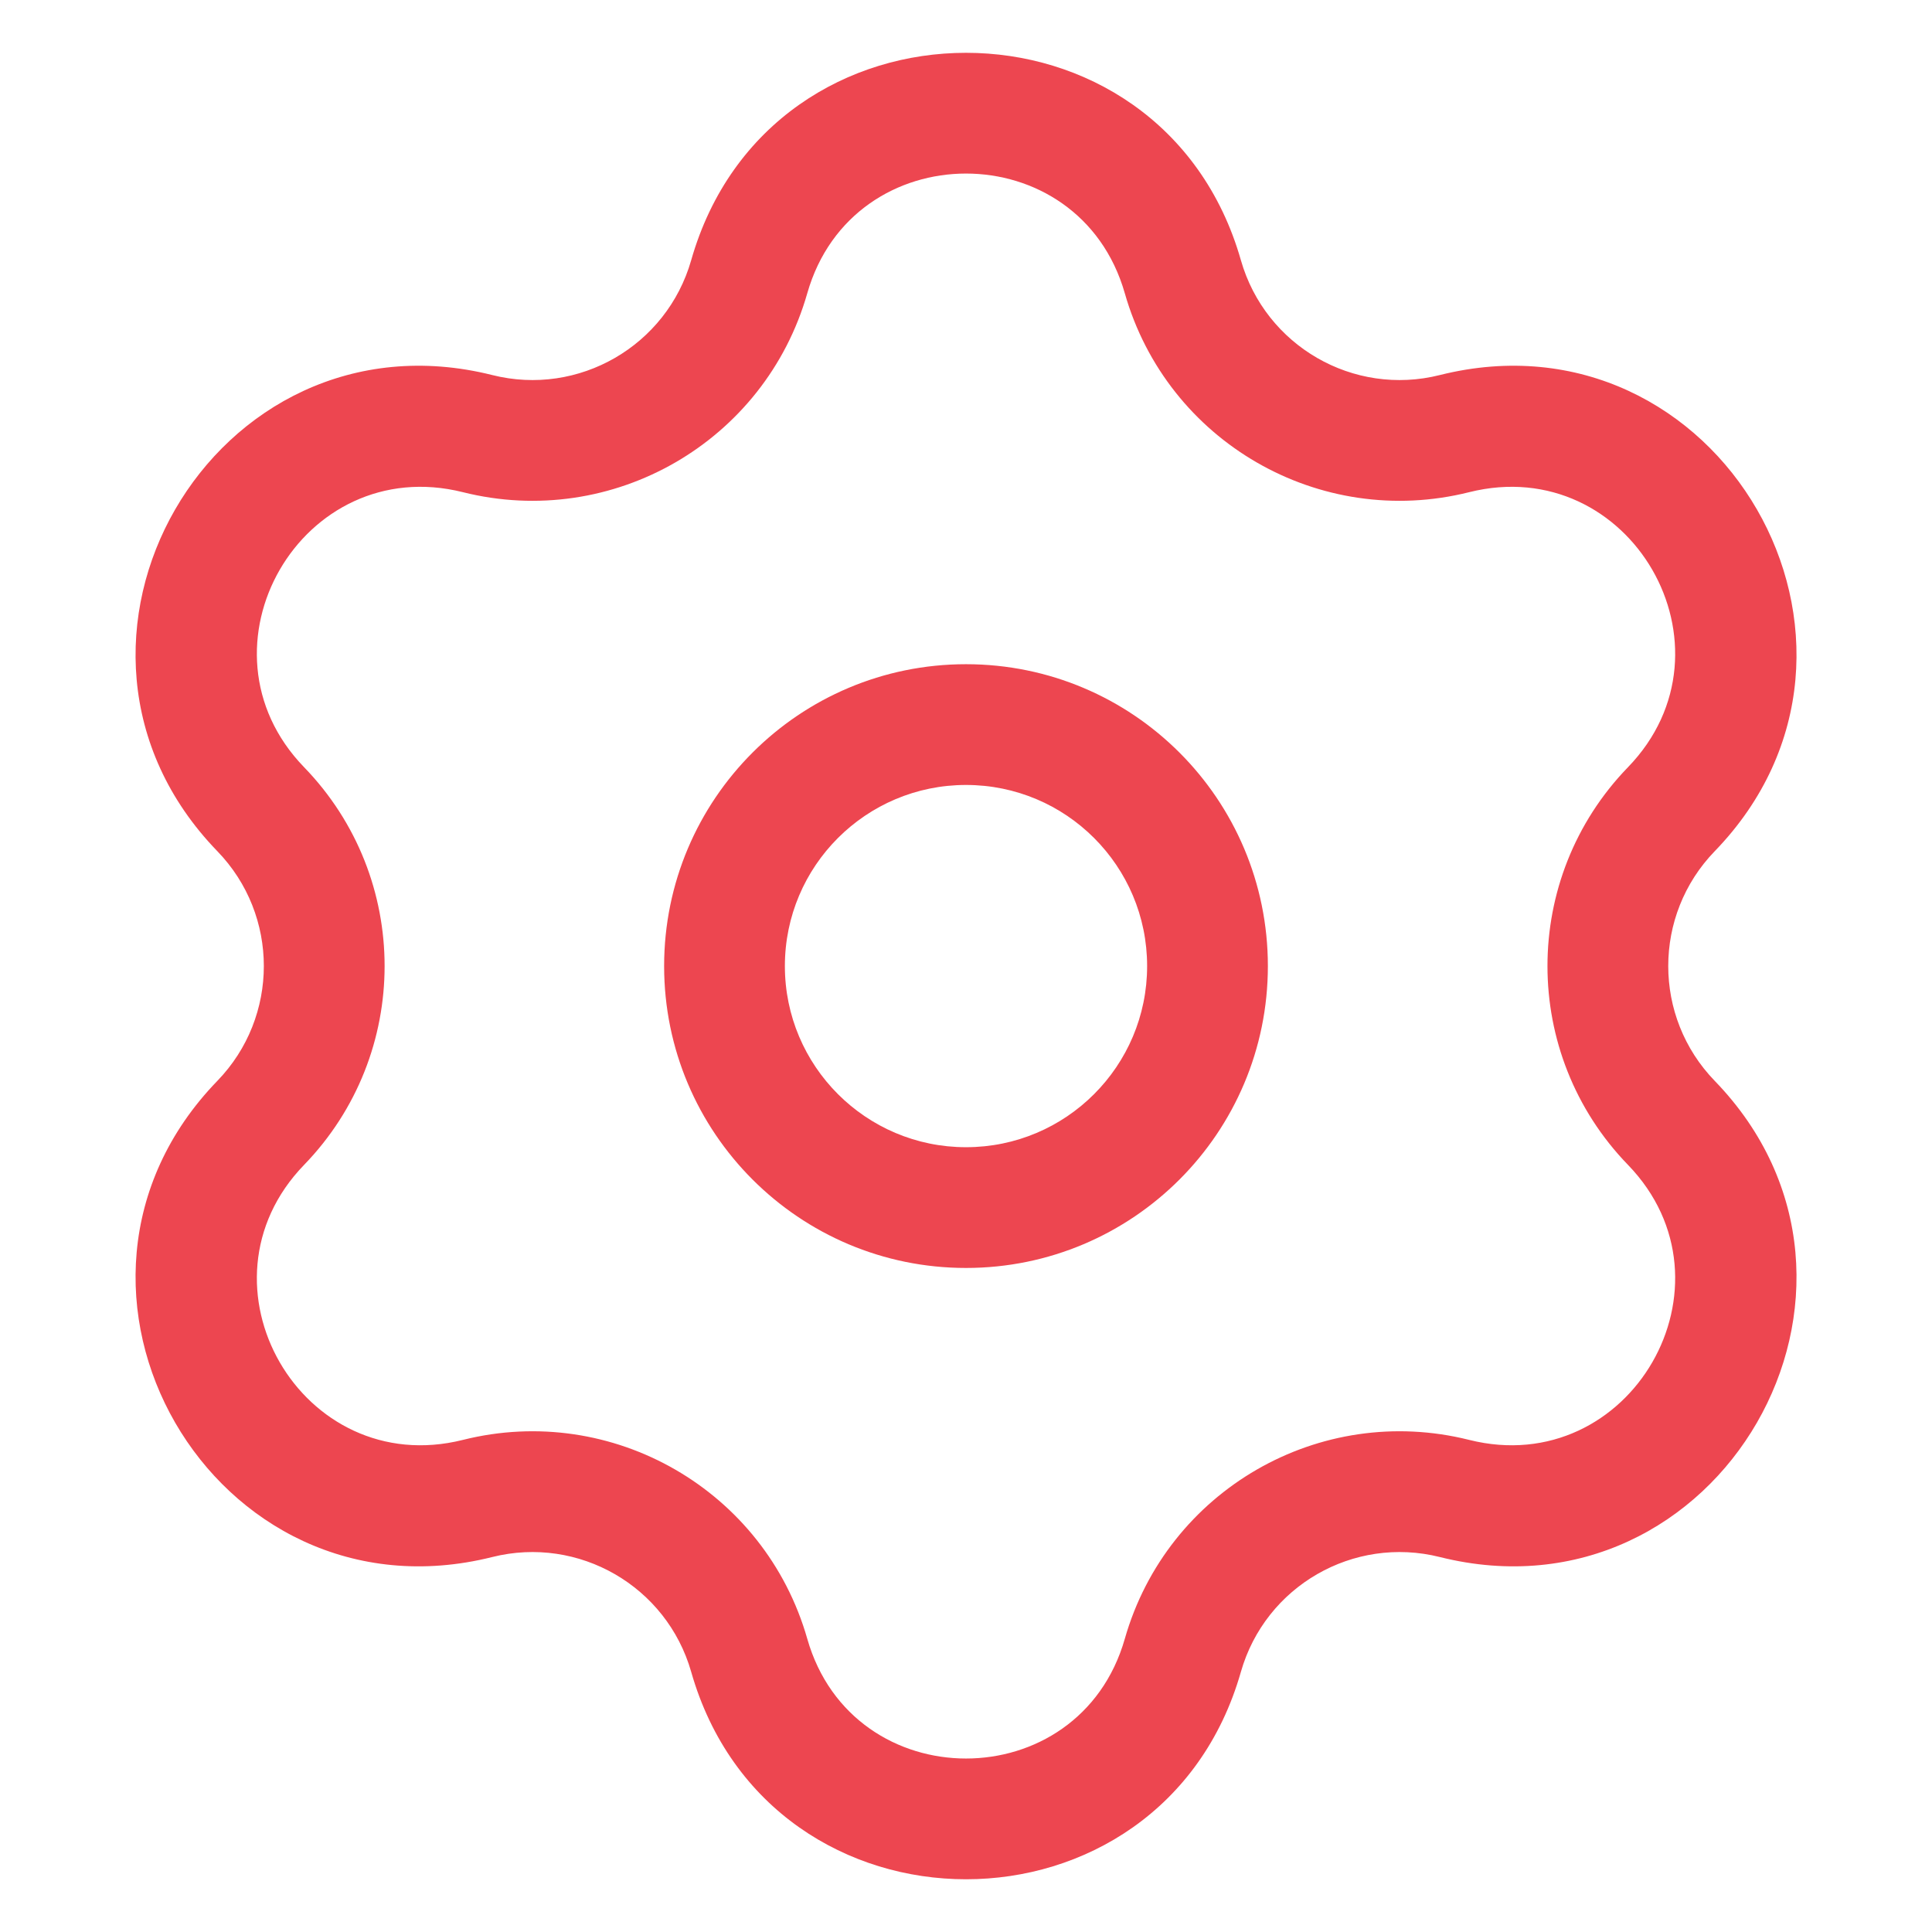 <svg width="24" height="24" viewBox="0 0 24 24" fill="none" xmlns="http://www.w3.org/2000/svg">
<path d="M5.932 5.387L5.75 6.114L5.932 5.387ZM9.307 3.439L8.586 3.233L9.307 3.439ZM3.239 10.052L3.778 9.531L3.239 10.052ZM3.239 13.949L2.7 13.427H2.7L3.239 13.949ZM5.932 18.614L6.115 19.342L5.932 18.614ZM9.307 20.562L8.586 20.768L9.307 20.562ZM14.694 20.562L15.415 20.768L14.694 20.562ZM18.069 18.614L18.251 17.887L18.069 18.614ZM20.762 13.949L20.223 14.47V14.47L20.762 13.949ZM20.762 10.052L20.223 9.531V9.531L20.762 10.052ZM18.069 5.387L17.886 4.659L18.069 5.387ZM14.694 3.439L15.415 3.233L14.694 3.439ZM5.75 6.114C7.609 6.58 9.502 5.487 10.028 3.644L8.586 3.233C8.282 4.297 7.188 4.929 6.115 4.659L5.75 6.114ZM3.778 9.531C2.342 8.048 3.748 5.613 5.75 6.114L6.115 4.659C2.649 3.791 0.215 8.007 2.7 10.574L3.778 9.531ZM3.778 14.47C5.111 13.094 5.111 10.907 3.778 9.531L2.7 10.574C3.47 11.369 3.47 12.632 2.7 13.427L3.778 14.47ZM5.75 17.887C3.748 18.388 2.342 15.953 3.778 14.47L2.7 13.427C0.215 15.994 2.649 20.21 6.115 19.342L5.75 17.887ZM10.028 20.357C9.502 18.514 7.609 17.421 5.75 17.887L6.115 19.342C7.188 19.073 8.282 19.704 8.586 20.768L10.028 20.357ZM13.973 20.357C13.406 22.341 10.594 22.341 10.028 20.357L8.586 20.768C9.566 24.204 14.435 24.204 15.415 20.768L13.973 20.357ZM18.251 17.887C16.392 17.421 14.499 18.514 13.973 20.357L15.415 20.768C15.719 19.704 16.812 19.073 17.886 19.342L18.251 17.887ZM20.223 14.47C21.658 15.953 20.252 18.388 18.251 17.887L17.886 19.342C21.352 20.21 23.786 15.994 21.301 13.427L20.223 14.47ZM20.223 9.531C18.89 10.907 18.89 13.094 20.223 14.47L21.301 13.427C20.531 12.632 20.531 11.369 21.301 10.574L20.223 9.531ZM18.251 6.114C20.252 5.613 21.658 8.048 20.223 9.531L21.301 10.574C23.786 8.007 21.352 3.791 17.886 4.659L18.251 6.114ZM13.973 3.644C14.499 5.487 16.392 6.58 18.251 6.114L17.886 4.659C16.812 4.929 15.719 4.297 15.415 3.233L13.973 3.644ZM15.415 3.233C14.435 -0.203 9.566 -0.203 8.586 3.233L10.028 3.644C10.594 1.66 13.406 1.66 13.973 3.644L15.415 3.233ZM8.25 12.001C8.25 14.072 9.929 15.751 12 15.751V14.251C10.758 14.251 9.75 13.243 9.75 12.001H8.25ZM12 15.751C14.072 15.751 15.75 14.072 15.75 12.001H14.25C14.25 13.243 13.243 14.251 12 14.251V15.751ZM15.75 12.001C15.75 9.929 14.072 8.251 12 8.251V9.751C13.243 9.751 14.25 10.758 14.25 12.001H15.75ZM12 8.251C9.929 8.251 8.25 9.929 8.25 12.001H9.75C9.75 10.758 10.758 9.751 12 9.751V8.251Z" fill="#ED4650"/>
</svg>
